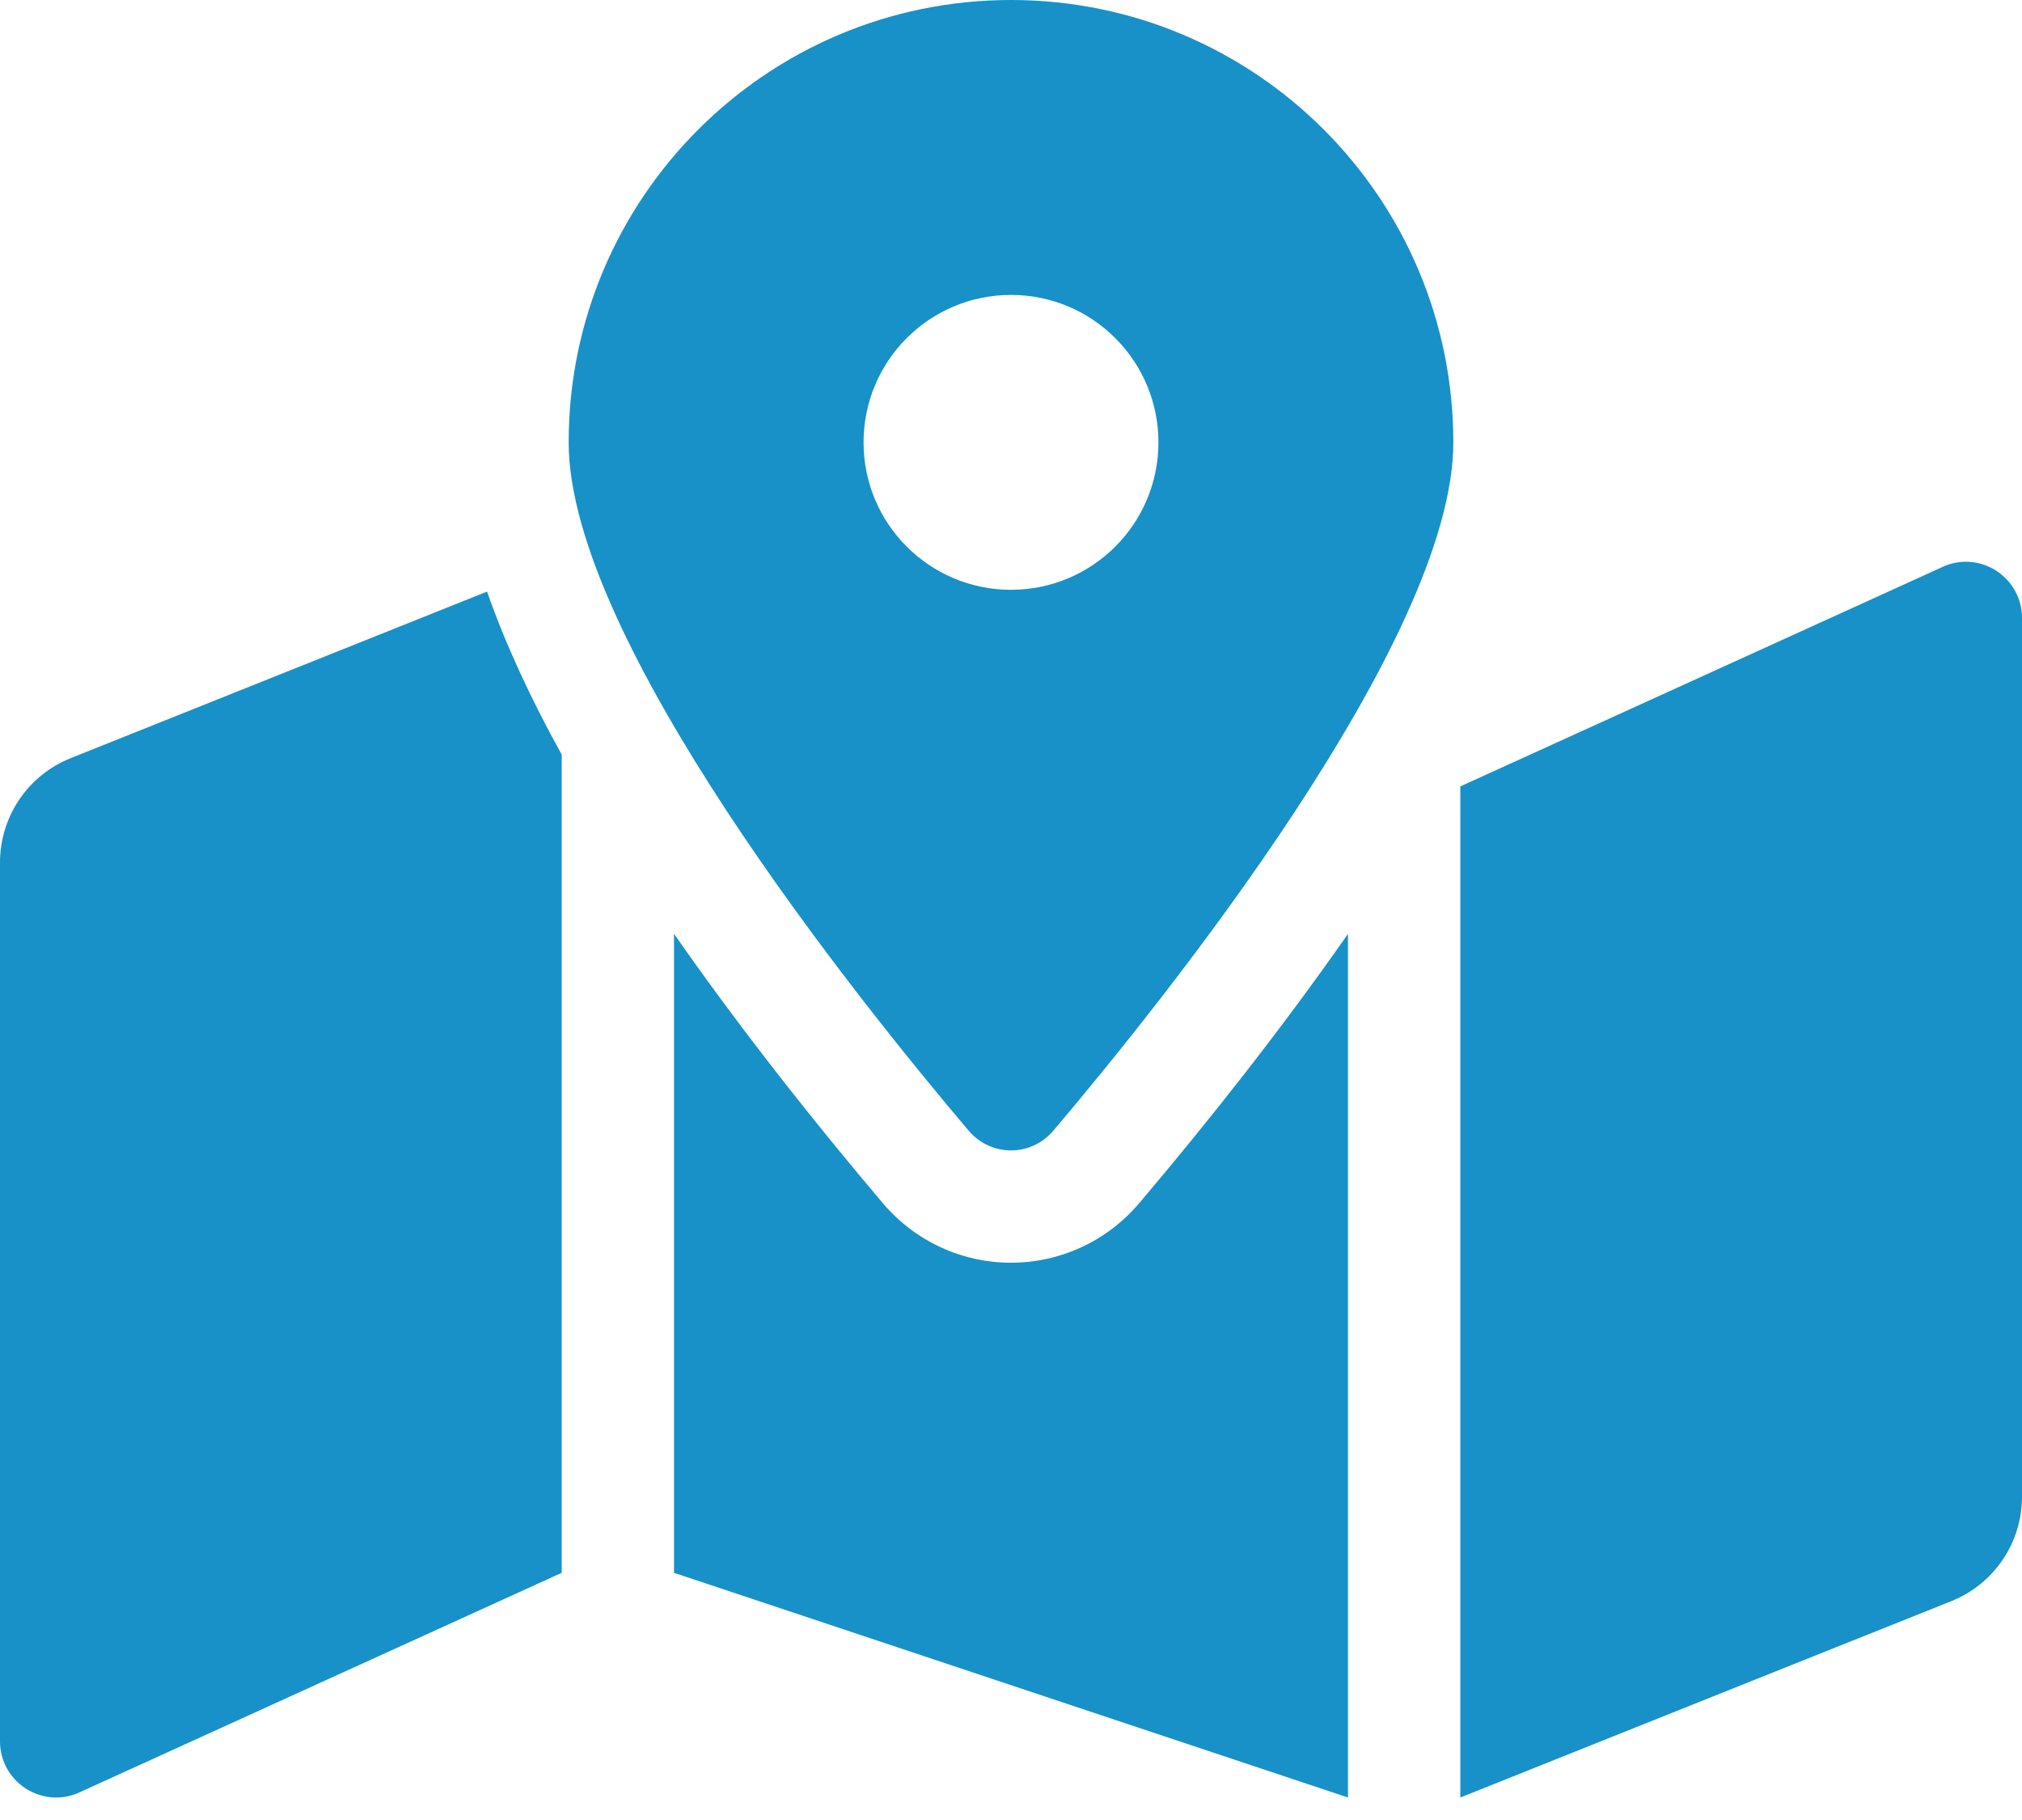 <svg width="50" height="45" viewBox="0 0 50 45" fill="none" xmlns="http://www.w3.org/2000/svg">
<path id="Vector" d="M25 0C18.959 0 14.062 4.897 14.062 10.938C14.062 15.821 21.211 24.722 23.95 27.953C24.504 28.608 25.497 28.608 26.05 27.953C28.789 24.722 35.938 15.821 35.938 10.938C35.938 4.897 31.041 0 25 0ZM25 14.583C22.986 14.583 21.354 12.951 21.354 10.938C21.354 8.924 22.986 7.292 25 7.292C27.014 7.292 28.646 8.924 28.646 10.938C28.646 12.951 27.014 14.583 25 14.583ZM1.747 18.746C1.231 18.952 0.789 19.308 0.478 19.767C0.167 20.227 0 20.77 0 21.325L0 43.054C0 44.036 0.992 44.708 1.905 44.344L13.889 38.889V18.656C13.121 17.269 12.494 15.918 12.044 14.627L1.747 18.746ZM25 31.221C23.779 31.221 22.623 30.685 21.831 29.749C20.124 27.735 18.309 25.442 16.667 23.089V38.888L33.333 44.444V23.09C31.691 25.442 29.877 27.736 28.169 29.75C27.377 30.685 26.221 31.221 25 31.221ZM48.096 13.99L36.111 19.444V44.444L48.254 39.588C48.769 39.382 49.211 39.026 49.522 38.566C49.834 38.106 50 37.564 50 37.009V15.28C50 14.297 49.008 13.625 48.096 13.99Z" fill="#1791C8"/>
</svg>
